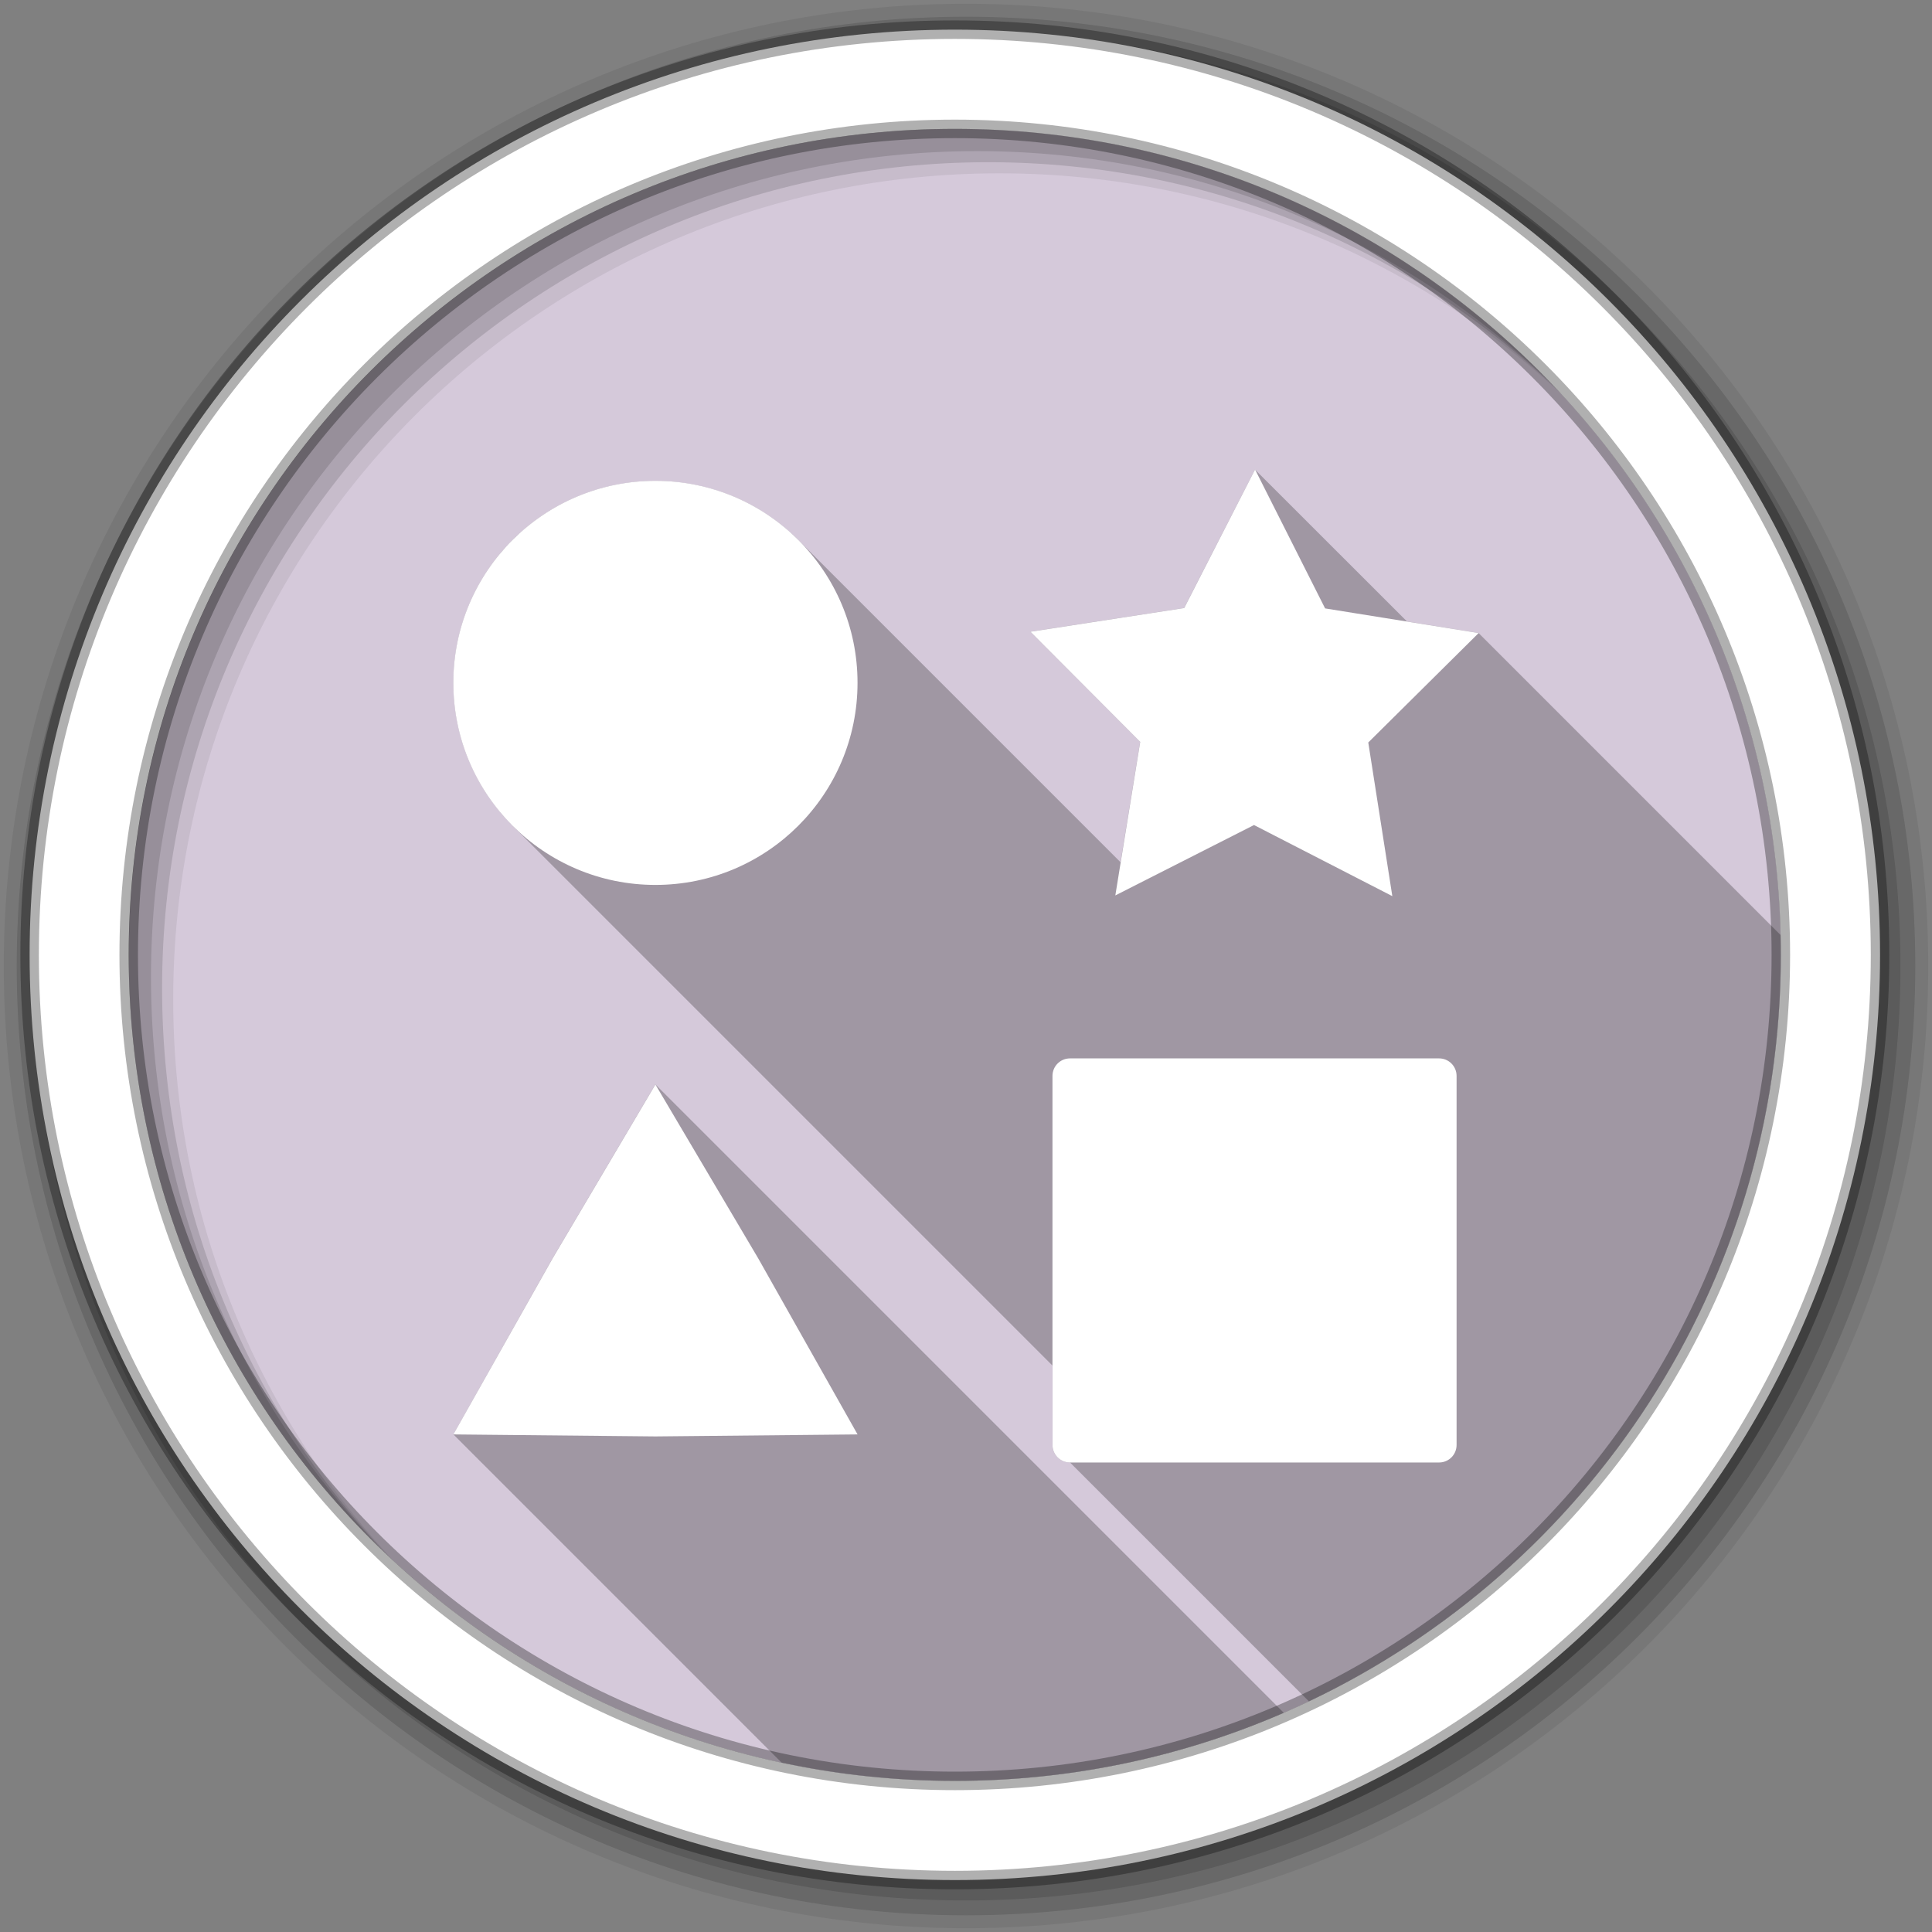 <?xml version="1.0" encoding="UTF-8" standalone="no"?>
<svg xmlns="http://www.w3.org/2000/svg" viewBox="0 0 512 512">
  <rect x="0" y="0" width="512" height="512" fill="#808080" stroke="none"/>
  <path d="m471.95 253.05c0 120.9-98.01 218.9-218.9 218.9-120.9 0-218.9-98.01-218.9-218.9 0-120.9 98.01-218.9 218.9-218.9 120.9 0 218.9 98.01 218.9 218.9" fill="#d5c9da"/>
  <g color-rendering="auto" shape-rendering="auto" image-rendering="auto">
   <path d="m255.5 34.18v221.32h216.42c0.01-0.82 0.03-1.63 0.03-2.45 0-120.07-96.68-217.55-216.45-218.87m216.42 221.32c-0.02 1.86-0.07 3.72-0.13 5.58 0.06-1.86 0.11-3.72 0.13-5.58m-0.13 5.62c-0.07 1.86-0.16 3.7-0.27 5.54 0.11-1.84 0.2-3.68 0.27-5.54m-0.27 5.54c-0.12 1.85-0.25 3.69-0.41 5.52 0.16-1.83 0.29-3.67 0.41-5.52m-0.41 5.52c-0.32 3.67-0.73 7.32-1.23 10.93 0.5-3.61 0.91-7.26 1.23-10.93m-1.23 10.93c-0.74 5.43-1.68 10.79-2.82 16.08 1.14-5.29 2.08-10.65 2.82-16.08m-2.82 16.08c-0.38 1.76-0.77 3.51-1.19 5.26 0.42-1.75 0.81-3.5 1.19-5.26m-1.2 5.27c-0.42 1.74-0.86 3.47-1.32 5.2 0.46-1.73 0.9-3.46 1.32-5.2m-1.33 5.23c-0.46 1.72-0.94 3.44-1.44 5.15 0.5-1.71 0.98-3.43 1.44-5.15m-1.44 5.15c-0.49 1.68-1.01 3.35-1.54 5.01 0.53-1.66 1.05-3.33 1.54-5.01m-1.61 5.24c-0.52 1.62-1.06 3.24-1.62 4.84 0.56-1.61 1.1-3.22 1.62-4.84m-1.69 5.04c-0.57 1.62-1.15 3.23-1.75 4.83 0.6-1.6 1.18-3.21 1.75-4.83m-1.8 4.97c-0.61 1.61-1.23 3.21-1.87 4.81 0.64-1.6 1.26-3.2 1.87-4.81m-1.93 4.96c-0.63 1.55-1.28 3.09-1.94 4.63 0.66-1.54 1.31-3.08 1.94-4.63m-2.1 5.01c-0.66 1.51-1.33 3.02-2.02 4.52 0.69-1.5 1.36-3.01 2.02-4.52m-2.13 4.74c-0.68 1.47-1.37 2.93-2.08 4.38 0.71-1.45 1.4-2.91 2.08-4.38m-2.37 4.97c-0.69 1.4-1.4 2.79-2.11 4.17 0.71-1.38 1.42-2.77 2.11-4.17m-2.36 4.63c-0.72 1.38-1.45 2.75-2.21 4.11 0.76-1.36 1.49-2.73 2.21-4.11m-2.53 4.71c-0.74 1.32-1.48 2.64-2.25 3.94 0.77-1.3 1.51-2.62 2.25-3.94m-2.65 4.62c-0.72 1.23-1.45 2.46-2.2 3.68 0.75-1.22 1.48-2.45 2.2-3.68m-2.8 4.65c-0.73 1.17-1.47 2.34-2.22 3.49 0.75-1.15 1.49-2.32 2.22-3.49m-2.81 4.4c-0.74 1.13-1.49 2.25-2.24 3.36 0.75-1.11 1.5-2.23 2.24-3.36m-3 4.46c-0.73 1.05-1.46 2.1-2.21 3.15 0.75-1.05 1.48-2.1 2.21-3.15m-3.08 4.35c-0.7 0.97-1.41 1.93-2.13 2.89 0.72-0.96 1.43-1.92 2.13-2.89m-3.2 4.3c-0.71 0.92-1.42 1.84-2.15 2.75 0.73-0.91 1.44-1.83 2.15-2.75m-3.2 4.07c-0.72 0.91-1.45 1.8-2.19 2.69 0.74-0.89 1.47-1.78 2.19-2.69m-3.43 4.17c-0.67 0.8-1.36 1.6-2.04 2.39 0.68-0.79 1.37-1.59 2.04-2.39m-3.45 3.99c-0.69 0.78-1.38 1.55-2.08 2.32 0.7-0.77 1.39-1.54 2.08-2.32m-3.56 3.92c-0.65 0.7-1.3 1.4-1.96 2.08 0.66-0.68 1.31-1.38 1.96-2.08m-3.74 3.93c-0.6 0.62-1.21 1.24-1.83 1.85 0.62-0.61 1.23-1.23 1.83-1.85m-3.69 3.69c-0.61 0.6-1.23 1.2-1.85 1.79 0.62-0.59 1.24-1.19 1.85-1.79m-3.82 3.64c-0.6 0.56-1.21 1.12-1.82 1.68 0.61-0.56 1.22-1.12 1.82-1.68m-3.93 3.57c-0.57 0.51-1.14 1.01-1.71 1.51 0.57-0.5 1.14-1 1.71-1.51m-4.04 3.5c-0.52 0.44-1.04 0.88-1.57 1.31 0.53-0.43 1.05-0.87 1.57-1.31m-4.19 3.45c-0.44 0.35-0.89 0.71-1.34 1.07 0.45-0.36 0.9-0.72 1.34-1.07m-4.14 3.24c-0.44 0.34-0.88 0.67-1.31 1 0.43-0.33 0.87-0.66 1.31-1m-4.22 3.15l-1.29 0.93 1.29-0.93m-4.37 3.09c-0.37 0.26-0.74 0.52-1.12 0.77 0.38-0.25 0.75-0.51 1.12-0.77m-4.39 2.96c-0.36 0.23-0.71 0.47-1.07 0.7 0.36-0.23 0.71-0.47 1.07-0.7m-4.43 2.83c-0.35 0.22-0.7 0.43-1.06 0.65 0.36-0.21 0.71-0.43 1.06-0.65m-4.57 2.76c-0.3 0.18-0.61 0.36-0.91 0.53 0.3-0.17 0.61-0.35 0.91-0.53m-4.75 2.71c-0.2 0.11-0.4 0.23-0.6 0.34 0.2-0.11 0.4-0.23 0.6-0.34m-4.72 2.55c-0.15 0.08-0.3 0.16-0.46 0.24 0.16-0.08 0.31-0.16 0.46-0.24m-4.63 2.35c-0.19 0.1-0.39 0.19-0.58 0.29 0.19-0.1 0.39-0.19 0.58-0.29m-4.88 2.33c-0.12 0.06-0.25 0.12-0.37 0.18 0.12-0.06 0.25-0.12 0.37-0.18m-4.82 2.16c-0.13 0.06-0.26 0.12-0.39 0.17 0.13-0.05 0.26-0.11 0.39-0.17m-4.91 2.06c-0.11 0.05-0.23 0.1-0.34 0.14 0.11-0.04 0.22-0.09 0.34-0.14m-4.95 1.94c-0.11 0.04-0.23 0.08-0.34 0.13 0.11-0.05 0.23-0.09 0.34-0.13" isolation="auto" mix-blend-mode="normal" solid-color="#000000" white-space="normal" fill="#d5c9da"/>
   <path d="m255.5 255.5v216.42c1.87-0.02 3.72-0.07 5.58-0.13h0.04c1.85-0.07 3.7-0.16 5.54-0.27 1.85-0.12 3.69-0.25 5.52-0.41 3.67-0.32 7.32-0.73 10.93-1.23 5.43-0.74 10.79-1.68 16.08-2.82 1.76-0.38 3.51-0.77 5.25-1.19l0.01-0.01h0.01c1.74-0.42 3.47-0.86 5.19-1.32h0.02l0.01-0.01c1.71-0.45 3.42-0.93 5.11-1.43 0.01 0 0.03 0 0.04-0.01 0.02 0 0.04-0.01 0.05-0.01 1.69-0.5 3.38-1.02 5.05-1.55 0.01-0.01 0.01-0.01 0.02-0.01h0.02c1.68-0.54 3.35-1.1 5.02-1.68 0-0.01 0.01-0.01 0.02-0.01 0 0 0.01-0.01 0.02-0.01 1.62-0.56 3.23-1.14 4.83-1.74 0.11-0.05 0.23-0.09 0.34-0.13 1.54-0.58 3.08-1.18 4.61-1.8 0.11-0.04 0.23-0.09 0.34-0.14 1.51-0.61 3.02-1.24 4.52-1.89 0.13-0.05 0.26-0.11 0.39-0.17 1.49-0.64 2.97-1.3 4.45-1.98 0.12-0.06 0.25-0.12 0.37-0.18 1.44-0.66 2.88-1.34 4.3-2.04 0.19-0.1 0.39-0.19 0.58-0.29 1.4-0.69 2.79-1.39 4.17-2.11 0.16-0.08 0.31-0.16 0.46-0.24 1.38-0.73 2.76-1.46 4.12-2.21 0.2-0.11 0.4-0.23 0.6-0.34 1.29-0.71 2.57-1.44 3.84-2.18 0.3-0.17 0.61-0.35 0.91-0.53 1.18-0.69 2.35-1.39 3.51-2.11 0.36-0.22 0.71-0.43 1.06-0.65 1.13-0.7 2.25-1.41 3.36-2.13 0.36-0.23 0.71-0.47 1.07-0.7 1.09-0.72 2.19-1.45 3.27-2.19 0.38-0.25 0.75-0.51 1.12-0.77 1.04-0.71 2.06-1.43 3.08-2.16l1.29-0.93c0.97-0.71 1.94-1.43 2.91-2.15 0.43-0.33 0.87-0.66 1.31-1 0.94-0.72 1.87-1.44 2.8-2.17 0.45-0.36 0.9-0.72 1.34-1.07 0.88-0.71 1.76-1.42 2.62-2.14 0.53-0.43 1.05-0.87 1.57-1.31 0.78-0.66 1.56-1.32 2.33-1.99 0.57-0.5 1.14-1 1.71-1.51 0.71-0.63 1.41-1.26 2.11-1.89 0.61-0.56 1.22-1.12 1.82-1.68 0.66-0.61 1.32-1.23 1.97-1.85 0.62-0.59 1.24-1.19 1.85-1.79 0.63-0.61 1.25-1.22 1.86-1.84 0.62-0.61 1.23-1.23 1.83-1.85 0.6-0.61 1.19-1.23 1.78-1.85 0.66-0.68 1.31-1.38 1.96-2.08 0.49-0.53 0.99-1.06 1.48-1.6 0.7-0.77 1.39-1.54 2.08-2.32 0.47-0.53 0.94-1.06 1.41-1.6 0.68-0.79 1.37-1.59 2.04-2.39 0.42-0.49 0.83-0.98 1.24-1.48 0.74-0.89 1.47-1.78 2.19-2.69 0.35-0.43 0.71-0.87 1.05-1.32 0.73-0.91 1.44-1.83 2.15-2.75 0.36-0.47 0.71-0.94 1.07-1.41 0.72-0.96 1.43-1.92 2.13-2.89 0.29-0.4 0.58-0.8 0.87-1.2 0.75-1.05 1.48-2.1 2.21-3.15 0.25-0.37 0.51-0.73 0.76-1.1 0.75-1.11 1.5-2.23 2.24-3.36 0.2-0.3 0.4-0.6 0.59-0.91 0.75-1.15 1.49-2.32 2.22-3.49 0.2-0.32 0.4-0.65 0.6-0.97 0.75-1.22 1.48-2.45 2.2-3.68 0.14-0.22 0.27-0.45 0.4-0.68 0.77-1.3 1.51-2.62 2.25-3.94 0.11-0.2 0.22-0.4 0.32-0.6 0.76-1.36 1.49-2.73 2.21-4.11 0.08-0.16 0.17-0.31 0.25-0.46 0.71-1.38 1.42-2.77 2.11-4.17 0.09-0.2 0.19-0.39 0.29-0.59 0.71-1.45 1.4-2.91 2.08-4.38 0.04-0.07 0.07-0.15 0.11-0.22 0.69-1.5 1.36-3.01 2.02-4.52 0.05-0.13 0.11-0.25 0.16-0.38 0.66-1.54 1.31-3.08 1.94-4.63l0.03-0.09 0.03-0.06c0.64-1.6 1.26-3.2 1.87-4.81 0.01-0.02 0.02-0.05 0.03-0.08 0.01-0.02 0.01-0.04 0.02-0.06 0.6-1.6 1.18-3.21 1.75-4.83 0.02-0.06 0.05-0.13 0.07-0.2 0.56-1.6 1.1-3.22 1.62-4.84 0.02-0.08 0.05-0.15 0.07-0.23 0.53-1.66 1.05-3.33 1.54-5.01 0.5-1.71 0.98-3.43 1.44-5.15 0-0.01 0.01-0.01 0.01-0.02v-0.01c0.46-1.73 0.9-3.46 1.32-5.2v-0.01h0.01c0.42-1.75 0.81-3.5 1.19-5.26 1.14-5.29 2.08-10.65 2.82-16.08 0.5-3.61 0.91-7.26 1.23-10.93 0.16-1.83 0.29-3.67 0.41-5.52 0.11-1.84 0.2-3.68 0.27-5.54v-0.04c0.06-1.86 0.11-3.72 0.13-5.58h-216.42" isolation="auto" mix-blend-mode="normal" solid-color="#000000" white-space="normal" fill="#d5c9da"/>
   <path d="m34.18 255.5c1.315 119.76 98.79 216.45 218.87 216.45 0.82 0 1.63-0.02 2.45-0.03v-216.42h-221.32m221.32 216.42c1.87-0.02 3.72-0.07 5.58-0.13-1.86 0.06-3.71 0.11-5.58 0.13m206.05-152.07c-0.02 0.08-0.05 0.15-0.07 0.23 0.02-0.08 0.05-0.15 0.07-0.23m-1.69 5.07c-0.02 0.07-0.05 0.14-0.07 0.2 0.02-0.06 0.05-0.13 0.07-0.2m-5.74 14.76c-0.05 0.13-0.11 0.25-0.16 0.38 0.05-0.13 0.11-0.25 0.16-0.38m-2.18 4.9c-0.04 0.07-0.07 0.15-0.11 0.22 0.04-0.07 0.07-0.15 0.11-0.22m-2.19 4.6c-0.1 0.2-0.2 0.39-0.29 0.59 0.09-0.2 0.19-0.39 0.29-0.59m-2.4 4.76c-0.08 0.15-0.17 0.3-0.25 0.46 0.08-0.16 0.17-0.31 0.25-0.46m-2.46 4.57c-0.1 0.2-0.21 0.4-0.32 0.6 0.11-0.2 0.22-0.4 0.32-0.6m-2.57 4.54c-0.13 0.23-0.26 0.46-0.4 0.68 0.14-0.22 0.27-0.45 0.4-0.68m-2.6 4.36c-0.2 0.32-0.4 0.65-0.6 0.97 0.2-0.32 0.4-0.65 0.6-0.97m-2.82 4.46c-0.19 0.31-0.39 0.61-0.59 0.91 0.2-0.3 0.4-0.6 0.59-0.91m-2.83 4.27c-0.25 0.37-0.51 0.73-0.76 1.1 0.25-0.37 0.51-0.73 0.76-1.1m-2.97 4.25c-0.29 0.4-0.58 0.8-0.87 1.2 0.29-0.4 0.58-0.8 0.87-1.2m-3 4.09c-0.36 0.47-0.71 0.94-1.07 1.41 0.36-0.47 0.71-0.94 1.07-1.41m-3.22 4.16c-0.34 0.45-0.7 0.89-1.05 1.32 0.35-0.43 0.71-0.87 1.05-1.32m-3.24 4.01c-0.41 0.5-0.82 0.99-1.24 1.48 0.42-0.49 0.83-0.98 1.24-1.48m-3.28 3.87c-0.47 0.54-0.94 1.07-1.41 1.6 0.47-0.53 0.94-1.06 1.41-1.6m-3.49 3.92c-0.49 0.54-0.99 1.07-1.48 1.6 0.49-0.53 0.99-1.06 1.48-1.6m-3.44 3.68c-0.59 0.62-1.18 1.24-1.78 1.85 0.6-0.61 1.19-1.23 1.78-1.85m-3.61 3.7c-0.61 0.62-1.23 1.23-1.86 1.84 0.63-0.61 1.25-1.22 1.86-1.84m-3.71 3.63c-0.65 0.62-1.31 1.24-1.97 1.85 0.66-0.61 1.32-1.23 1.97-1.85m-3.79 3.53c-0.7 0.63-1.4 1.26-2.11 1.89 0.71-0.63 1.41-1.26 2.11-1.89m-3.82 3.4c-0.77 0.67-1.55 1.33-2.33 1.99 0.78-0.66 1.56-1.32 2.33-1.99m-3.9 3.3c-0.86 0.72-1.74 1.43-2.62 2.14 0.88-0.71 1.76-1.42 2.62-2.14m-3.96 3.21c-0.93 0.73-1.86 1.45-2.8 2.17 0.94-0.72 1.87-1.44 2.8-2.17m-4.11 3.17c-0.97 0.72-1.94 1.44-2.91 2.15 0.97-0.71 1.94-1.42 2.91-2.15m-4.2 3.08c-1.02 0.73-2.04 1.45-3.08 2.16 1.03-0.71 2.06-1.43 3.08-2.16m-4.2 2.93c-1.08 0.74-2.18 1.47-3.27 2.19 1.09-0.72 2.19-1.45 3.27-2.19m-4.34 2.89c-1.11 0.72-2.23 1.43-3.36 2.13 1.13-0.7 2.25-1.41 3.36-2.13m-4.42 2.78c-1.16 0.72-2.33 1.42-3.51 2.11 1.18-0.69 2.35-1.39 3.51-2.11m-4.42 2.64c-1.27 0.74-2.55 1.47-3.84 2.18 1.29-0.71 2.57-1.44 3.84-2.18m-4.44 2.52c-1.36 0.75-2.74 1.48-4.12 2.21 1.39-0.73 2.76-1.46 4.12-2.21m-4.58 2.45c-1.38 0.72-2.77 1.42-4.17 2.11 1.4-0.69 2.79-1.39 4.17-2.11m-4.75 2.4c-1.42 0.7-2.86 1.38-4.3 2.04 1.44-0.66 2.88-1.34 4.3-2.04m-4.67 2.22c-1.48 0.68-2.96 1.34-4.45 1.98 1.49-0.64 2.97-1.3 4.45-1.98m-4.84 2.15c-1.5 0.65-3.01 1.28-4.52 1.89 1.51-0.61 3.02-1.24 4.52-1.89m-4.86 2.03c-1.53 0.62-3.07 1.22-4.61 1.8 1.55-0.59 3.08-1.18 4.61-1.8m-4.95 1.93c-1.6 0.6-3.21 1.18-4.83 1.74 1.62-0.56 3.23-1.14 4.83-1.74m-4.87 1.76c-1.67 0.58-3.34 1.14-5.02 1.68 1.68-0.54 3.35-1.1 5.02-1.68m-5.06 1.69c-1.67 0.53-3.36 1.05-5.05 1.55 1.69-0.5 3.38-1.02 5.05-1.55m-5.14 1.57c-1.69 0.5-3.4 0.98-5.11 1.43 1.71-0.45 3.42-0.93 5.11-1.43m-5.14 1.44c-1.72 0.46-3.45 0.9-5.19 1.32 1.74-0.42 3.47-0.86 5.19-1.32m-5.21 1.33c-1.74 0.42-3.49 0.81-5.25 1.19 1.76-0.38 3.51-0.77 5.25-1.19m-5.25 1.19c-5.29 1.14-10.65 2.08-16.08 2.82 5.43-0.74 10.79-1.68 16.08-2.82m-16.08 2.82c-3.61 0.5-7.26 0.91-10.93 1.23 3.67-0.32 7.32-0.73 10.93-1.23m-10.93 1.23c-1.83 0.16-3.67 0.29-5.52 0.41 1.85-0.12 3.69-0.25 5.52-0.41m-5.52 0.41c-1.84 0.11-3.69 0.2-5.54 0.27 1.85-0.07 3.7-0.16 5.54-0.27" isolation="auto" mix-blend-mode="normal" solid-color="#000000" white-space="normal" fill="#d5c9da"/>
  <path d="m256 1c-140.83 0-255 114.17-255 255s114.17 255 255 255 255-114.17 255-255-114.17-255-255-255m8.827 44.931c120.9 0 218.9 98 218.9 218.9s-98 218.9-218.9 218.9-218.93-98-218.93-218.9 98.03-218.9 218.93-218.9" fill-opacity="0.067"/>
  <g fill-opacity="0.129">
   <path d="m256 4.433c-138.94 0-251.57 112.63-251.57 251.57s112.63 251.57 251.57 251.57 251.57-112.63 251.57-251.57-112.63-251.57-251.57-251.57m5.885 38.556c120.9 0 218.9 98 218.9 218.9s-98 218.9-218.9 218.9-218.93-98-218.93-218.9 98.03-218.9 218.93-218.9"/>
   <path d="m256 8.356c-136.77 0-247.64 110.87-247.64 247.64s110.87 247.64 247.64 247.64 247.64-110.87 247.64-247.64-110.87-247.64-247.64-247.64m2.942 31.691c120.9 0 218.9 98 218.9 218.9s-98 218.9-218.9 218.9-218.93-98-218.93-218.9 98.03-218.9 218.93-218.9"/>
  </g>
  <path stroke="#000" stroke-width="4.904" d="m253.04 7.859c-135.42 0-245.19 109.78-245.19 245.19 0 135.42 109.78 245.19 245.19 245.19 135.42 0 245.19-109.78 245.19-245.19 0-135.42-109.78-245.19-245.19-245.19zm0 26.297c120.9 0 218.9 98 218.9 218.9s-98 218.9-218.9 218.9-218.93-98-218.93-218.9 98.03-218.9 218.93-218.9z" stroke-opacity="0.31" fill="#fff"/>
 </g>
 <path opacity="0.25" d="m332.59 124.44l-18.781 36.688-40.75 6.281 29.09 29.19-5.188 31.906-85.37-85.37c-9.695-9.695-23.11-15.688-37.906-15.688-29.575 0-53.53 23.925-53.53 53.5 0 14.788 5.994 28.18 15.688 37.875l143.06 143.06v21.03c0 2.587 2.069 4.656 4.656 4.656l63.31 63.31c73.939-35.14 125.06-110.5 125.06-197.81 0-1.764-0.021-3.528-0.063-5.281l-80.03-80.03-18.969-3.063-40.28-40.25m-158.91 162.94l-27.25 46.09-26.28 46.656 86.969 86.969c14.814 3.164 30.18 4.844 45.938 4.844 30.983 0 60.44-6.421 87.16-18.03l-166.53-166.53"/>
 <path d="m332.61 124.42l-18.781 36.719-40.75 6.281 29.09 29.19-6.594 40.688 36.75-18.656 36.656 18.844-6.375-40.719 29.25-29-40.688-6.531-18.563-36.812m-158.91 3c-29.575 0-53.56 23.956-53.56 53.53 0 29.575 23.987 53.56 53.56 53.56 29.575 0 53.56-23.987 53.56-53.56 0-29.575-23.987-53.53-53.56-53.53m109.88 153.06c-2.587 0-4.656 2.069-4.656 4.656v97.78c0 2.587 2.069 4.656 4.656 4.656h97.78c2.587 0 4.656-2.069 4.656-4.656v-97.78c0-2.587-2.069-4.656-4.656-4.656h-97.78m-109.87 6.906l-27.25 46.09-26.312 46.656 53.56 0.531 53.56-0.531-26.33-46.66-27.25-46.09" fill="#fff"/>
</svg>
